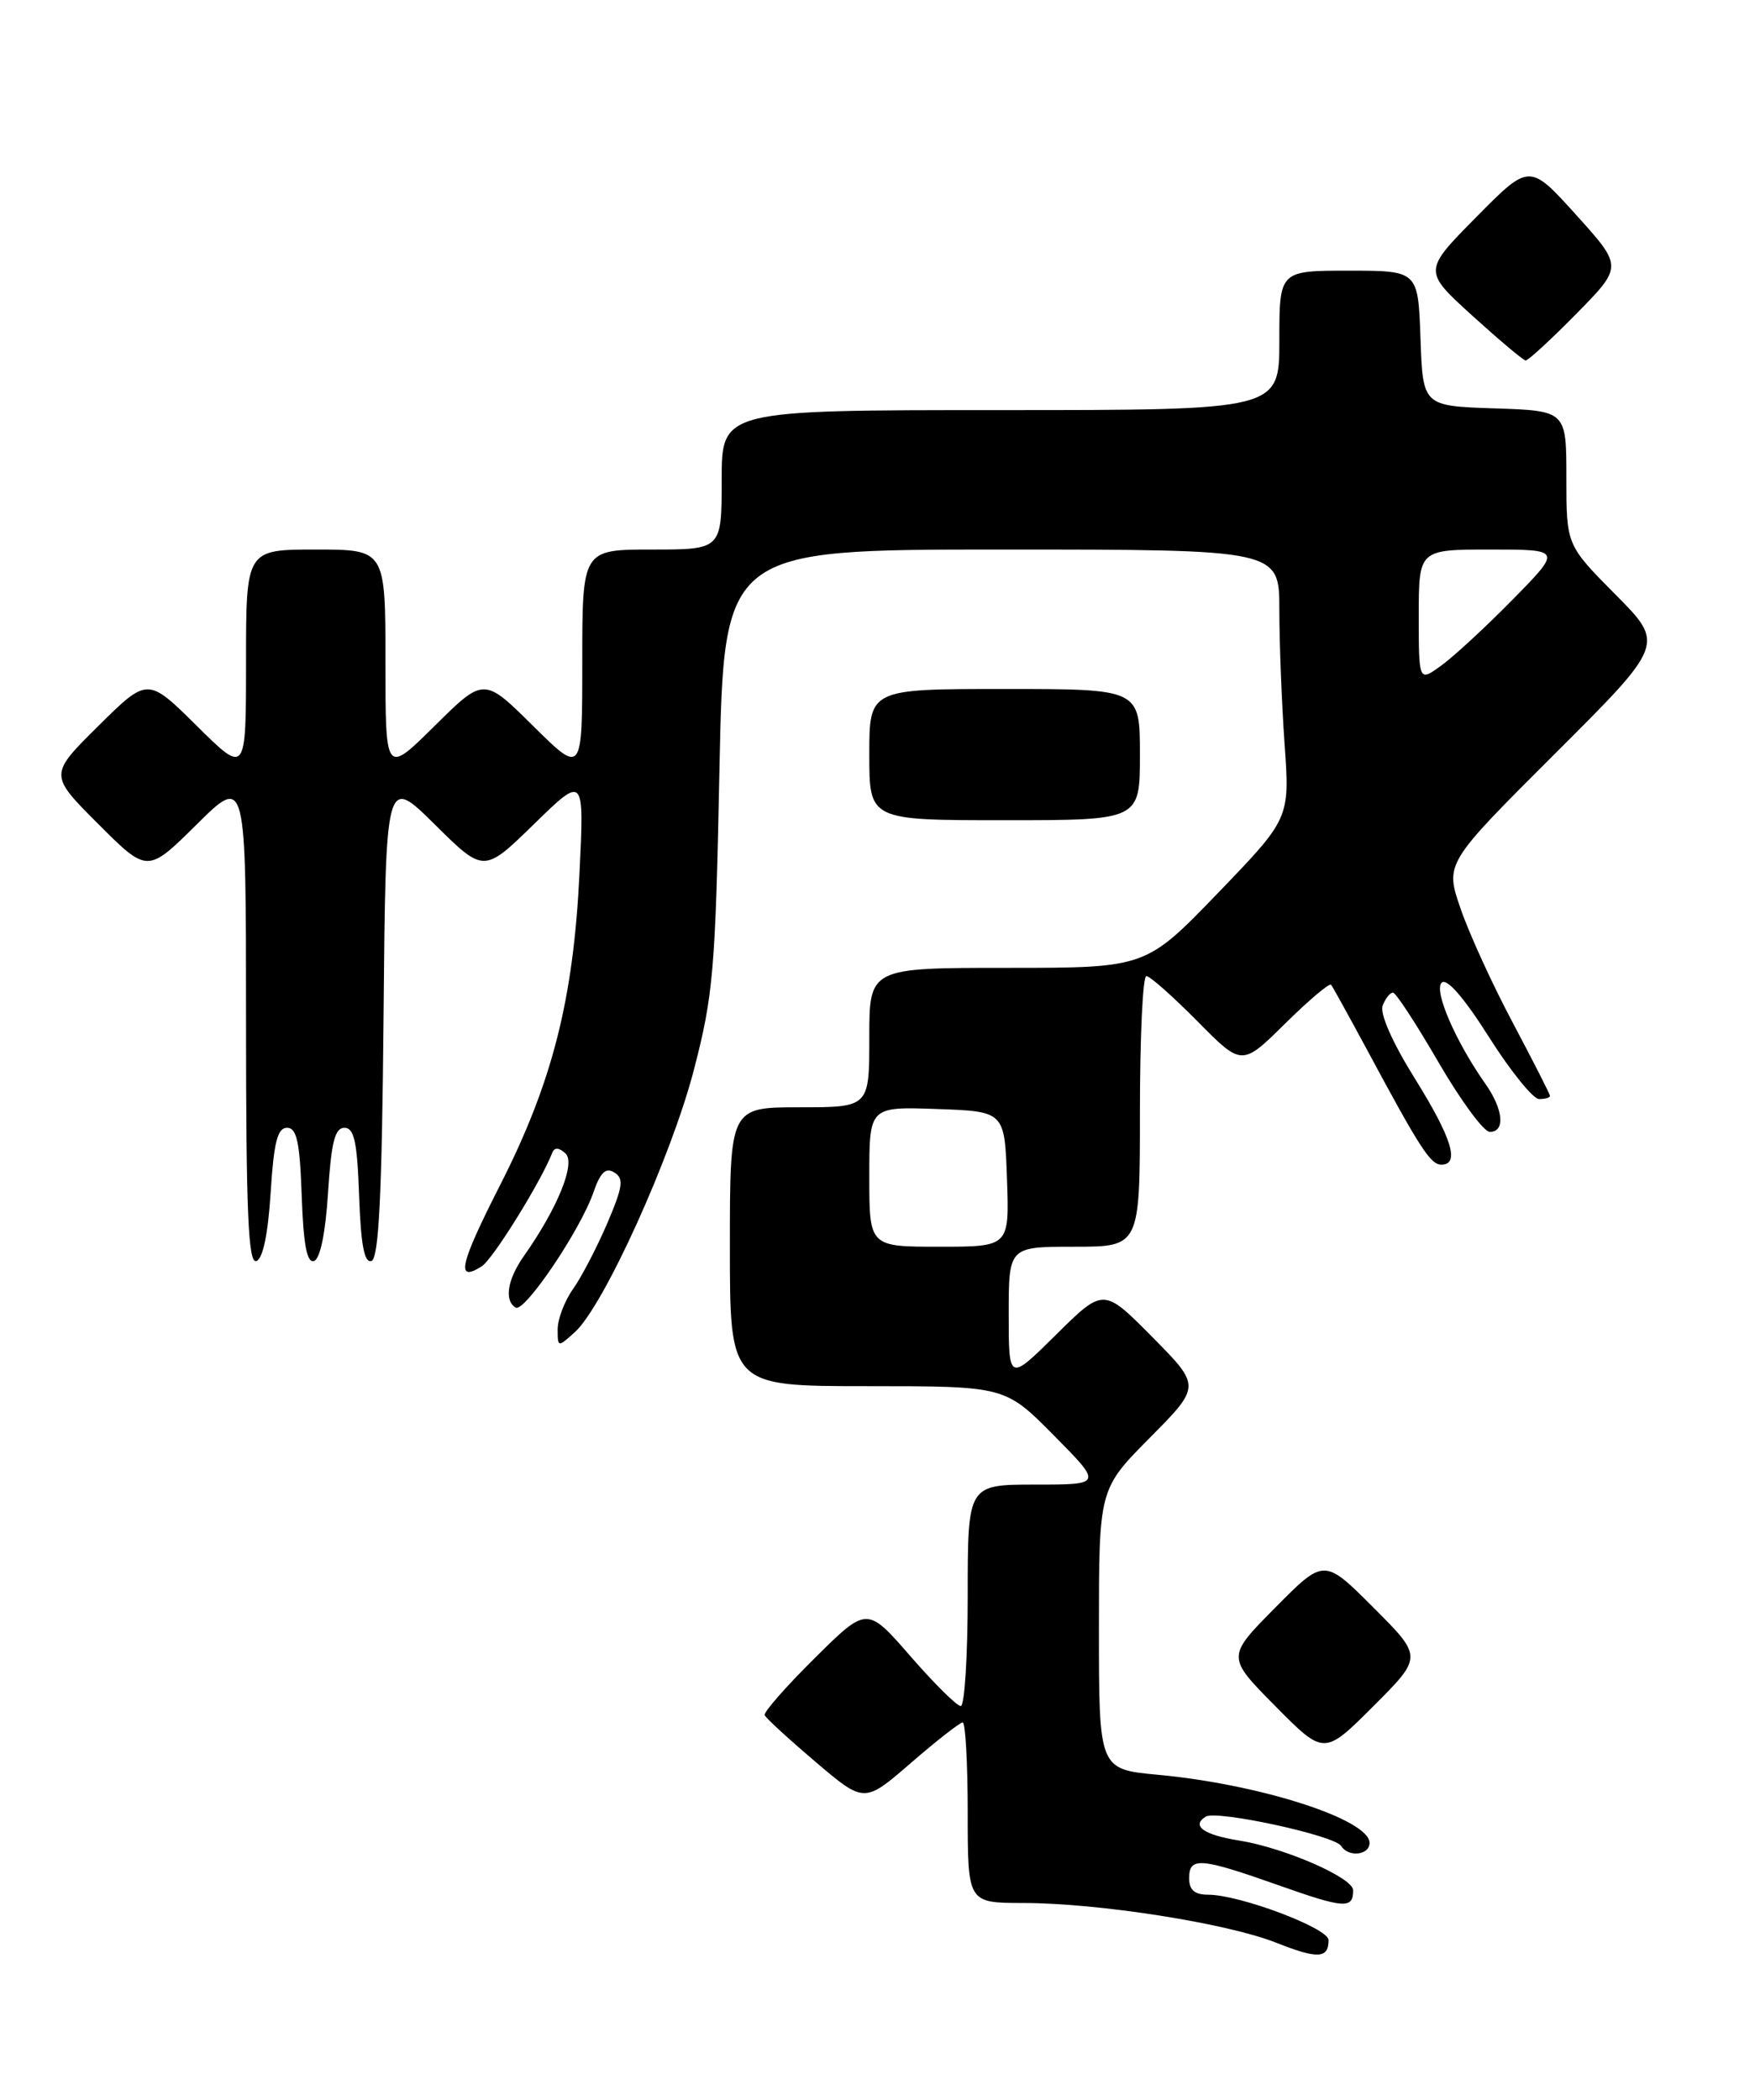 <?xml version="1.0" encoding="UTF-8" standalone="no"?>
<!DOCTYPE svg PUBLIC "-//W3C//DTD SVG 1.1//EN" "http://www.w3.org/Graphics/SVG/1.1/DTD/svg11.dtd" >
<svg xmlns="http://www.w3.org/2000/svg" xmlns:xlink="http://www.w3.org/1999/xlink" version="1.1" viewBox="0 0 214 256">
 <g >
 <path fill="currentColor"
d=" M 162.00 236.53 C 162.00 235.08 151.16 231.00 147.31 231.00 C 145.67 231.00 145.00 230.42 145.00 229.00 C 145.00 226.36 146.35 226.47 155.91 229.85 C 163.93 232.69 165.00 232.76 165.00 230.46 C 165.00 228.93 156.64 225.29 151.12 224.40 C 146.77 223.71 145.22 222.60 147.03 221.48 C 148.36 220.66 162.75 223.78 163.54 225.06 C 164.41 226.47 167.00 226.19 167.00 224.69 C 167.00 221.83 153.68 217.54 141.21 216.38 C 134.00 215.71 134.00 215.71 134.00 198.63 C 134.00 181.55 134.00 181.55 140.22 175.28 C 146.44 169.00 146.44 169.00 140.50 163.00 C 134.56 157.00 134.56 157.00 128.78 162.72 C 123.00 168.44 123.00 168.44 123.00 160.22 C 123.00 152.00 123.00 152.00 131.00 152.00 C 139.00 152.00 139.00 152.00 139.00 135.50 C 139.00 126.42 139.35 119.00 139.78 119.00 C 140.22 119.00 143.01 121.48 146.00 124.50 C 151.43 130.00 151.43 130.00 156.69 124.81 C 159.58 121.95 162.11 119.82 162.31 120.06 C 162.50 120.30 164.48 123.88 166.70 128.00 C 173.16 140.03 174.43 141.99 175.75 141.99 C 178.05 142.01 177.04 138.73 172.49 131.44 C 169.76 127.05 168.23 123.57 168.60 122.60 C 168.94 121.72 169.50 121.01 169.86 121.02 C 170.21 121.03 172.71 124.86 175.41 129.52 C 178.12 134.18 180.93 138.00 181.66 138.00 C 183.57 138.00 183.32 135.26 181.13 132.15 C 177.49 126.98 174.81 120.79 175.79 119.81 C 176.40 119.20 178.50 121.60 181.55 126.42 C 184.19 130.59 186.95 134.00 187.67 134.00 C 188.40 134.00 189.00 133.83 189.00 133.61 C 189.00 133.40 186.97 129.42 184.50 124.76 C 182.02 120.11 179.14 113.82 178.10 110.78 C 176.20 105.27 176.20 105.27 189.59 91.91 C 202.99 78.54 202.99 78.54 196.99 72.49 C 191.00 66.45 191.00 66.45 191.00 58.26 C 191.00 50.08 191.00 50.08 182.25 49.79 C 173.50 49.50 173.50 49.50 173.21 41.25 C 172.92 33.00 172.92 33.00 164.46 33.00 C 156.00 33.00 156.00 33.00 156.00 41.50 C 156.00 50.00 156.00 50.00 122.00 50.00 C 88.00 50.00 88.00 50.00 88.00 58.50 C 88.00 67.00 88.00 67.00 79.50 67.00 C 71.00 67.00 71.00 67.00 71.00 80.72 C 71.00 94.44 71.00 94.44 65.00 88.50 C 59.00 82.56 59.00 82.56 53.00 88.50 C 47.00 94.44 47.00 94.44 47.00 80.72 C 47.00 67.00 47.00 67.00 38.50 67.00 C 30.00 67.00 30.00 67.00 30.00 80.72 C 30.00 94.44 30.00 94.44 24.00 88.50 C 18.00 82.56 18.00 82.56 11.99 88.51 C 5.98 94.46 5.98 94.46 11.98 100.46 C 17.98 106.46 17.98 106.46 23.99 100.51 C 30.00 94.56 30.00 94.56 30.00 124.36 C 30.00 147.76 30.27 154.08 31.25 153.75 C 32.05 153.49 32.68 150.49 33.00 145.42 C 33.39 139.27 33.83 137.50 35.00 137.50 C 36.19 137.50 36.56 139.22 36.79 145.82 C 37.00 151.77 37.43 154.03 38.29 153.74 C 39.04 153.49 39.69 150.33 40.00 145.42 C 40.39 139.27 40.83 137.50 42.00 137.50 C 43.19 137.50 43.56 139.22 43.79 145.82 C 44.00 151.78 44.43 154.02 45.29 153.74 C 46.19 153.44 46.57 145.83 46.77 123.96 C 47.03 94.59 47.03 94.59 53.02 100.52 C 59.00 106.44 59.00 106.44 65.12 100.47 C 71.24 94.50 71.24 94.50 70.66 106.50 C 69.92 121.85 67.35 131.96 61.02 144.41 C 56.04 154.19 55.53 156.42 58.74 154.39 C 60.10 153.53 65.98 144.06 67.36 140.50 C 67.61 139.87 68.19 139.91 68.96 140.63 C 70.22 141.81 67.99 147.31 63.87 153.15 C 61.87 156.00 61.46 158.55 62.87 159.42 C 63.94 160.08 70.76 149.99 72.35 145.40 C 73.21 142.92 73.86 142.30 74.91 142.95 C 76.10 143.68 75.95 144.69 74.04 149.16 C 72.78 152.10 70.91 155.69 69.88 157.15 C 68.84 158.61 68.00 160.82 68.00 162.06 C 68.00 164.28 68.02 164.29 70.10 162.41 C 73.60 159.25 81.83 141.10 84.60 130.48 C 86.98 121.32 87.24 118.31 87.73 93.75 C 88.28 67.00 88.28 67.00 122.14 67.00 C 156.00 67.00 156.00 67.00 156.00 74.35 C 156.00 78.39 156.29 85.76 156.64 90.73 C 157.28 99.78 157.28 99.78 148.50 108.89 C 139.71 118.00 139.71 118.00 122.86 118.00 C 106.00 118.00 106.00 118.00 106.00 126.50 C 106.00 135.00 106.00 135.00 97.50 135.00 C 89.00 135.00 89.00 135.00 89.00 152.00 C 89.00 169.00 89.00 169.00 105.78 169.00 C 122.56 169.00 122.56 169.00 128.50 175.00 C 134.44 181.00 134.44 181.00 126.22 181.00 C 118.00 181.00 118.00 181.00 118.00 194.50 C 118.00 201.93 117.62 208.00 117.15 208.00 C 116.68 208.00 113.92 205.26 111.01 201.92 C 105.72 195.84 105.72 195.84 99.35 202.15 C 95.85 205.62 93.10 208.75 93.24 209.11 C 93.38 209.46 96.18 212.03 99.45 214.81 C 105.39 219.86 105.39 219.86 111.08 214.93 C 114.21 212.22 117.05 210.00 117.39 210.00 C 117.72 210.00 118.00 214.95 118.00 221.00 C 118.00 232.00 118.00 232.00 124.75 232.01 C 133.90 232.01 149.58 234.47 155.58 236.84 C 160.70 238.87 162.00 238.80 162.00 236.53 Z  M 167.47 195.99 C 161.46 189.98 161.46 189.98 155.51 195.99 C 149.56 202.00 149.56 202.00 155.51 208.01 C 161.46 214.02 161.46 214.02 167.47 208.01 C 173.48 202.00 173.48 202.00 167.47 195.99 Z  M 139.00 92.00 C 139.00 84.00 139.00 84.00 122.50 84.00 C 106.00 84.00 106.00 84.00 106.00 92.00 C 106.00 100.00 106.00 100.00 122.50 100.00 C 139.00 100.00 139.00 100.00 139.00 92.00 Z  M 192.22 38.25 C 197.88 32.50 197.88 32.50 192.19 26.20 C 186.50 19.90 186.50 19.90 180.01 26.47 C 173.53 33.03 173.53 33.03 179.51 38.47 C 182.81 41.46 185.74 43.93 186.03 43.95 C 186.32 43.98 189.11 41.41 192.22 38.25 Z  M 106.00 143.46 C 106.00 134.92 106.00 134.92 114.25 135.21 C 122.50 135.50 122.50 135.50 122.79 143.75 C 123.08 152.00 123.08 152.00 114.54 152.00 C 106.00 152.00 106.00 152.00 106.00 143.46 Z  M 173.00 75.07 C 173.00 67.00 173.00 67.00 181.72 67.00 C 190.44 67.00 190.44 67.00 184.47 73.08 C 181.19 76.42 177.26 80.05 175.75 81.14 C 173.00 83.14 173.00 83.14 173.00 75.07 Z "/>
</g>
</svg>